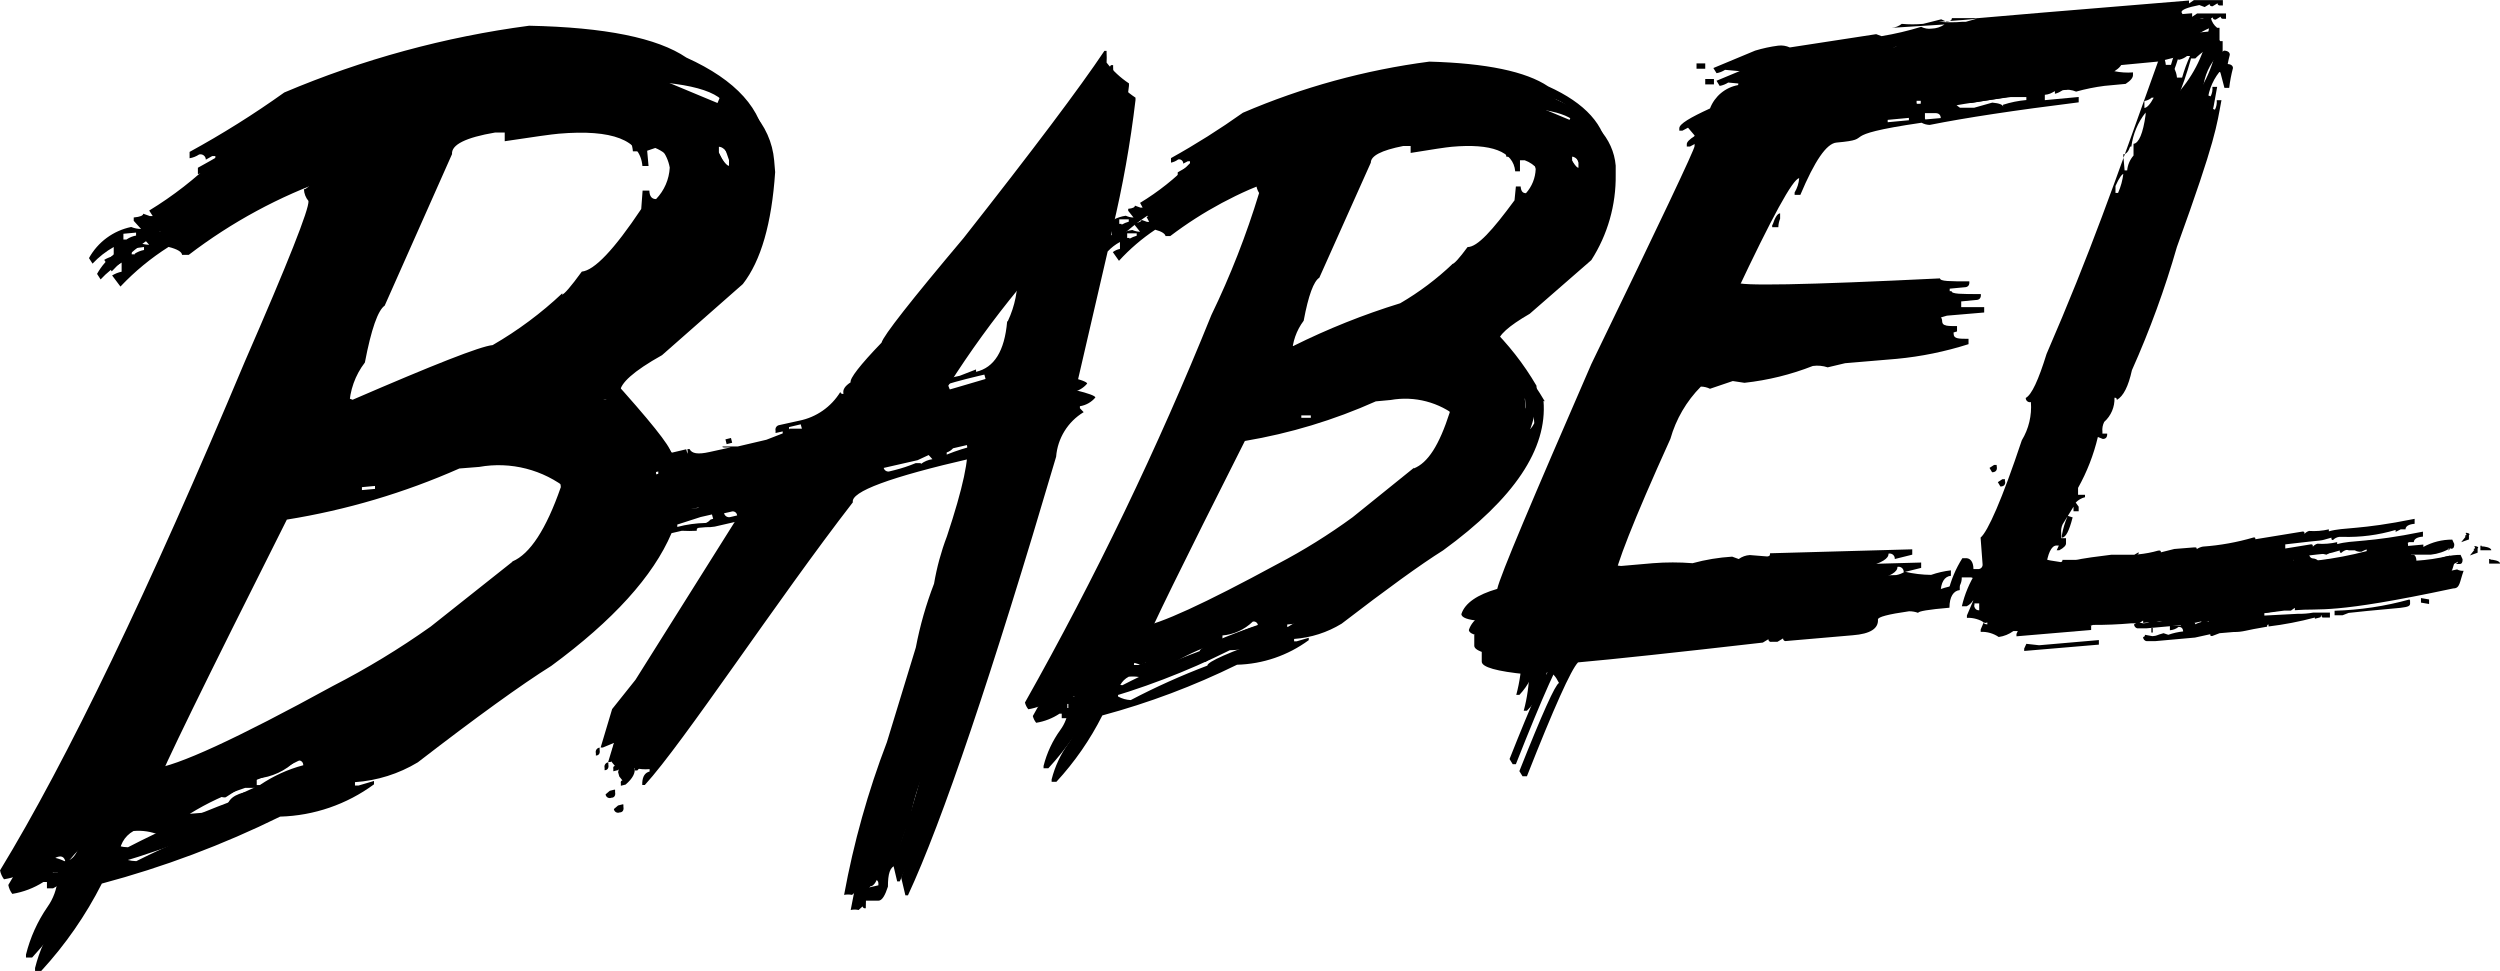 <?xml version="1.0" encoding="utf-8"?>
<!-- Generator: Adobe Illustrator 16.0.0, SVG Export Plug-In . SVG Version: 6.00 Build 0)  -->
<!DOCTYPE svg PUBLIC "-//W3C//DTD SVG 1.1//EN" "http://www.w3.org/Graphics/SVG/1.1/DTD/svg11.dtd">
<svg version="1.1" id="babel" xmlns="http://www.w3.org/2000/svg" xmlns:xlink="http://www.w3.org/1999/xlink" x="0px" y="0px"
	 width="127.104px" height="49.372px" viewBox="4.399 279.003 127.104 49.372"
	 enable-background="new 4.399 279.003 127.104 49.372" xml:space="preserve">
<title>Artboard 3</title>
<g id="original">
	<path d="M91.539,283.293v-0.272h-0.443v0.272H91.539z M94.5,290.424v0.131h0.312c0.003-0.148,0.034-0.296,0.091-0.434v-0.271
		c-0.131,0-0.262,0.211-0.383,0.584L94.5,290.424z M82.938,299.408c-0.648-1.11-1.444-2.126-2.367-3.021
		c0-0.322,0.504-0.796,1.602-1.431l3.132-2.729c0.83-1.294,1.26-2.804,1.239-4.341v-0.463c-0.121-1.39-1.128-2.508-3.021-3.364
		c-1.128-0.759-3.143-1.179-6.043-1.259c-3.29,0.439-6.503,1.334-9.548,2.658c-1.175,0.836-2.396,1.606-3.656,2.307v0.231
		c0.132-0.024,0.256-0.08,0.362-0.161c0.114-0.028,0.229,0.042,0.256,0.155c0.004,0.019,0.007,0.038,0.006,0.056l0.231-0.121h0.111
		v0.101c-0.761,0.776-1.617,1.453-2.548,2.014l0.131,0.242h-0.111l-0.281-0.101c0,0.081-0.111,0.142-0.343,0.162v0.101l0.272,0.342
		c-0.136-0.003-0.27-0.034-0.393-0.09c-0.453,0.063-0.868,0.288-1.168,0.635l0.161-0.695c0.517-2.158,0.907-4.343,1.168-6.547
		v-0.121c-0.435-0.288-0.819-0.645-1.138-1.058c0.011-0.164,0.011-0.329,0-0.494v-0.101h-0.111c-1.235,1.86-3.623,5.032-7.161,9.518
		c-2.686,3.189-4.076,4.961-4.169,5.318c-1.098,1.138-1.622,1.823-1.571,2.014c-0.292,0.191-0.413,0.373-0.363,0.584
		c-0.062,0.023-0.132-0.008-0.155-0.071c-0.002-0.007-0.004-0.013-0.005-0.02c-0.465,0.757-1.224,1.286-2.095,1.46l-1.007,0.222
		c-0.126,0.019-0.214,0.137-0.195,0.264c0.001,0.006,0.002,0.013,0.003,0.018v0.121l0.363-0.081v0.101l-0.826,0.322l-1.46,0.343
		h-0.766c-0.111,0.111,0.614,0,0.332,0.061l-1.007,0.221c-0.584,0.131-0.896,0.081-1.007-0.151H39.68
		c0.018,0.08,0.018,0.162,0,0.242l0.121-0.161l-0.765,0.181c-0.054-0.355-1.091-1.651-3.113-3.888c0-0.433,0.675-1.057,2.135-1.873
		l4.109-3.616c0.92-1.181,1.467-3.078,1.642-5.69l-0.05-0.594c-0.162-1.843-1.491-3.324-4.029-4.472
		c-1.48-1.008-4.149-1.542-7.997-1.622c-4.289,0.583-8.479,1.742-12.459,3.445c-1.543,1.102-3.151,2.111-4.814,3.021v0.322
		c0.173-0.03,0.337-0.095,0.483-0.191c0.145-0.039,0.294,0.047,0.333,0.192c0.006,0.022,0.01,0.046,0.01,0.069l0.322-0.181h0.161
		v0.151c-1.019,0.998-2.147,1.876-3.364,2.618l0.181,0.282h-0.15l-0.343-0.121c0,0.09-0.151,0.161-0.483,0.191v0.171l0.373,0.413
		c-0.173-0.002-0.344-0.036-0.503-0.101c-0.912,0.189-1.695,0.767-2.146,1.581l0.181,0.282c0.311-0.338,0.67-0.627,1.068-0.856
		v0.463c-0.171,0.036-0.334,0.101-0.483,0.191l0.423,0.564c0.729-0.771,1.551-1.448,2.447-2.015
		c0.443,0.111,0.675,0.252,0.685,0.403h0.342c2.179-1.665,4.605-2.977,7.191-3.888v0.322c-0.443,0.671-0.742,1.007-0.896,1.007
		c0.011,0.217,0.092,0.426,0.231,0.594c0.041,0.403-1.037,3.123-3.232,8.158c-4.936,11.636-9.092,20.251-12.469,25.844
		c0.031,0.165,0.1,0.319,0.202,0.453c0.562-0.092,1.101-0.297,1.581-0.604h0.181v0.322h0.312l0.323-0.181
		c0,0.09,0.111,0.141,0.332,0.121v0.322c-0.04,0.491-0.207,0.962-0.483,1.37c-0.505,0.734-0.873,1.552-1.088,2.417v0.151h0.313
		c1.227-1.332,2.264-2.827,3.082-4.442c3.126-0.833,6.162-1.974,9.064-3.404c1.722-0.048,3.387-0.621,4.774-1.642v-0.171
		l-0.786,0.232h-0.182v-0.171c1.129-0.077,2.224-0.423,3.193-1.007c2.995-2.31,5.257-3.945,6.789-4.905
		c3.142-2.31,5.18-4.559,6.113-6.748l0.524-0.121c0.252,0.014,0.504,0.014,0.756,0c0-0.081,0-0.131,0.1-0.151
		c0.706-0.07,0.363,0,0.816-0.061l1.178-0.271c-0.07,0-0.101,0.06-0.08,0.131l0.181-0.111h-0.091h0.202l-0.091,0.061
		c0.144,0.027,0.29,0.027,0.433,0l0.081,0.342l-5.459,8.39l-1.188,1.491l-0.584,1.934h0.111l0.584-0.241l-0.191,0.755l0.061,0.222
		l0.161,0.202c-0.07,0-0.101,0.07-0.081,0.151v0.12l0.242-0.061c0.356-0.309,0.507-0.591,0.453-0.846
		c0.25,0.064,0.509,0.085,0.766,0.061v0.121c-0.232,0.061-0.353,0.242-0.373,0.564v0.121h0.131
		c1.954-2.135,6.738-9.417,10.576-14.372c-0.121-0.538,1.893-1.283,6.042-2.236h0.131c0.147,0.671-0.188,2.239-1.007,4.703
		c-0.321,0.793-0.56,1.616-0.715,2.458c-0.405,1.051-0.715,2.137-0.926,3.243l-1.46,4.795c-0.963,2.516-1.691,5.115-2.175,7.765
		c0.132-0.029,0.27-0.029,0.402,0l0.202-0.182c0.012,0.066,0.076,0.109,0.142,0.096c0.007-0.001,0.013-0.003,0.02-0.005l0.01-0.383
		h0.634c0.191,0,0.343-0.282,0.483-0.715c0-0.645,0.101-1.007,0.393-1.068c0.148-0.804,0.392-1.589,0.725-2.336
		c0.155-0.906,0.429-1.786,0.816-2.619c0.554-2.014,1.007-3.021,1.218-3.082l0.061,0.242l-0.402,1.007
		c-0.524,2.518-1.239,4.993-2.136,7.403l0.212,0.896h0.131c1.746-3.753,4.257-11.186,7.533-22.299
		c0.074-0.937,0.595-1.781,1.4-2.266l-0.191-0.201v-0.101c0.307-0.047,0.586-0.205,0.786-0.443c0-0.081-0.342-0.211-1.007-0.373
		l1.632-7.05c0.18-0.194,0.392-0.358,0.625-0.483v0.353c-0.132,0.025-0.256,0.08-0.362,0.161l0.312,0.443
		c0.548-0.6,1.167-1.13,1.843-1.582c0.343,0.09,0.504,0.211,0.524,0.322h0.242c1.659-1.257,3.504-2.246,5.469-2.931v0.232
		c-0.329,0.497-0.554,0.748-0.674,0.755c0.014,0.161,0.065,0.316,0.15,0.454c-0.646,2.127-1.458,4.202-2.426,6.204
		c-2.741,6.762-5.916,13.339-9.508,19.69c0.031,0.125,0.089,0.242,0.171,0.343c0.424-0.068,0.83-0.227,1.188-0.464h0.111v0.232
		h0.262l0.232-0.121c0,0.067,0.084,0.094,0.251,0.081v0.252c-0.034,0.386-0.173,0.755-0.403,1.067
		c-0.399,0.551-0.689,1.174-0.856,1.833v0.121h0.242c0.932-1.011,1.718-2.146,2.336-3.375c2.361-0.636,4.655-1.499,6.849-2.578
		c1.314-0.034,2.587-0.47,3.646-1.25v-0.121l-0.614,0.181h-0.131v-0.121c0.856-0.062,1.685-0.329,2.417-0.776
		c2.266-1.742,4.029-3.021,5.157-3.726c3.625-2.639,5.308-5.167,5.106-7.604L82.938,299.408z M82.323,299.569l0.081,0.947
		c-0.111,0.231-0.232,0.353-0.343,0.362l-0.141-1.612C82.183,299.358,82.313,299.458,82.323,299.569L82.323,299.569z
		 M11.258,291.935h-0.162v-0.292l0.625-0.081v0.151c-0.169,0.031-0.331,0.096-0.474,0.191L11.258,291.935z M8.095,323.57
		c-0.312-0.157-0.659-0.229-1.007-0.212v-0.463c0-0.182,0.081-0.302,0.312-0.343c0.231-0.04,0.332,0.131,0.342,0.433
		c0.265-0.364,0.565-0.702,0.896-1.007l0.343,0.142c-0.111,0.936-0.403,1.42-0.867,1.45H8.095z M41.886,288.218
		c-0.161,0-0.483-0.483-0.937-1.46v-0.292c0.302,0,0.614,0.464,0.937,1.46V288.218z M41.442,284.713l-0.131,0.312l-4.603-1.913
		c3.062,0.101,4.637,0.634,4.724,1.601H41.442z M22.064,301.352l-0.645,0.061v-0.292l0.645-0.061V301.352z M21.541,291.361h0.161
		v0.463c-0.151,0-0.342,0.231-0.594,0.665v-0.323c0.292-0.342,0.443-0.614,0.423-0.795L21.541,291.361z M20.171,294.583l0.061,0.615
		h-0.161l-0.061-0.615H20.171z M19.456,295.732h0.313c0,0.503-0.171,0.775-0.423,0.795h-0.161c0.163-0.227,0.257-0.497,0.271-0.775
		V295.732z M18.922,297.323h0.181v0.151l-0.292,0.483H18.5v-0.151c0.222,0.017,0.415-0.149,0.432-0.371
		c0.003-0.041,0-0.083-0.009-0.123V297.323z M18.398,298.764l-0.091,0.766h-0.161l-0.071-0.756h0.322V298.764z M13.131,313.72
		c-0.211,1.008-0.433,1.582-0.665,1.602v-0.151C12.43,314.606,12.68,314.061,13.131,313.72z M12.124,315.815v0.151
		c0.04,0.145-0.046,0.294-0.19,0.334c-0.03,0.008-0.061,0.011-0.091,0.009v-0.151C11.842,315.976,11.936,315.862,12.124,315.815z
		 M11.842,320.156h0.483v0.171c-0.173,0.029-0.337,0.094-0.483,0.191H11.53c0-0.161,0.081-0.282,0.282-0.342L11.842,320.156z
		 M25.73,315.865c-1.706,0.739-3.327,1.661-4.834,2.75c-2.934,1.027-4.378,1.668-4.331,1.924c-1.788,0.645-3.537,1.396-5.237,2.246
		c-0.299-0.005-0.592-0.081-0.856-0.222c-0.039-0.539,0.241-1.05,0.715-1.31c0.45-0.041,0.903,0.028,1.32,0.202
		c0.817-0.367,1.672-0.647,2.548-0.836v-0.322l-1.007,0.081c0.885-0.549,1.832-0.992,2.82-1.32h0.483v0.151
		c-0.836,0.071-1.299,0.322-1.4,0.755c0,0.201,0.131,0.282,0.342,0.262c0.625-0.393,0.937-0.625,0.927-0.695
		c1.195-0.229,4.488-1.951,9.88-5.167v0.292c0,0.142-0.454,0.534-1.38,1.209H25.73z M17.452,318.584
		c0.762-0.061,1.477-0.393,2.015-0.937c0.221,0,0.342,0.07,0.352,0.262c-0.787,0.208-1.532,0.55-2.206,1.007h-0.161v-0.312V318.584z
		 M30.857,308.322l-4.14,3.283c-1.584,1.12-3.243,2.129-4.966,3.021c-4.901,2.686-7.946,4.085-9.134,4.2h-0.181
		c0.147-0.55,2.329-5.019,6.546-13.405c3.023-0.486,5.972-1.36,8.772-2.599l1.007-0.08c1.604-0.287,3.253,0.136,4.522,1.158
		l0.061,0.614c-0.752,2.155-1.575,3.417-2.468,3.787L30.857,308.322z M22.8,303.77l0.665-0.061v0.151l-0.665,0.06V303.77z
		 M32.156,302.188h0.483c0.454,0.211,0.685,0.403,0.706,0.574v0.151c-0.492,0.006-0.949-0.251-1.199-0.675L32.156,302.188z
		 M33.476,294.654c-1.076,1.014-2.266,1.899-3.546,2.639c-0.634,0.061-3.021,1.007-7.12,2.78c-0.205-0.093-0.431-0.132-0.655-0.111
		v-0.292c0.022-0.811,0.301-1.593,0.795-2.236c0.323-1.692,0.665-2.659,1.007-2.891l3.424-7.705
		c-0.04-0.477,0.691-0.842,2.196-1.098h0.483v0.443c1.471-0.222,2.397-0.353,2.75-0.383c2.72-0.232,4.139,0.322,4.25,1.642h0.312
		l-0.07-0.775l0.413-0.142c0.675,0.278,1.162,0.882,1.289,1.601c-0.031,0.6-0.278,1.169-0.694,1.602
		c-0.202,0-0.333-0.131-0.343-0.433h-0.343l-0.07,0.936c-1.376,2.062-2.384,3.123-3.021,3.183c-0.564,0.776-0.907,1.168-1.007,1.168
		L33.476,294.654z M35.581,300.053c-0.193-0.154-0.429-0.246-0.675-0.262v-0.464h0.312l0.685,0.403
		c0.039,0.145-0.046,0.294-0.191,0.333c-0.029,0.008-0.061,0.011-0.091,0.009L35.581,300.053z M37.716,302.641
		c0.302,0.121,0.484,0.251,0.514,0.373h-0.151l0,0h-0.091l-0.221,0.181L37.716,302.641z M37.927,303.94v-0.121l0.393-0.091v0.121
		L37.927,303.94z M38.874,304.998c0.403-0.071,0.604-0.091,1.35-0.262v0.121l-1.43,0.332c0.003-0.063,0.003-0.127,0-0.191H38.874z
		 M40.264,305.592c-0.483,0.01-0.963,0.078-1.43,0.201v-0.121l1.188-0.383l0.574-0.131l0.061,0.221
		c-0.252,0.061-0.071,0.061-0.363,0.212H40.264z M41.533,305.29c-0.14,0.037-0.283-0.046-0.32-0.186
		c-0.001-0.002-0.001-0.003-0.002-0.006l0.362-0.08c0.114-0.045,0.243,0.011,0.287,0.125c0.009,0.021,0.014,0.043,0.016,0.066
		L41.533,305.29z M44.968,301.594v-0.121l0.594-0.141l0.061,0.221h-0.625L44.968,301.594z M48.634,324.094
		c0.025-0.123,0.025-0.25,0-0.373h0.131c0.107-0.045,0.231,0.005,0.277,0.113c0.008,0.019,0.013,0.039,0.015,0.059v0.121
		l-0.483,0.111L48.634,324.094z M51.212,302.551H50.95c-0.347,0.144-0.703,0.262-1.067,0.353l-0.242,0.06
		c-0.127,0.043-0.264-0.025-0.307-0.151c-0.002-0.006-0.004-0.013-0.006-0.02l1.722-0.393l0.564-0.262l0.191,0.211
		c-0.212,0.03-0.413,0.113-0.584,0.242L51.212,302.551z M52.531,302.127v-0.121c0.125-0.04,0.236-0.113,0.323-0.212l1.218-0.282
		v0.121c-0.526,0.117-1.042,0.279-1.541,0.483V302.127z M52.723,299.62c-0.127,0.046-0.244,0.119-0.343,0.211
		c0-0.081-0.191-0.081-0.503,0c-0.061-0.231,0.846-0.564,2.709-1.007l0.262-0.06l0.061,0.222c-1.31,0.382-2.015,0.604-2.186,0.624
		V299.62z M56.006,296.075c-0.162,1.531-0.655,2.367-1.592,2.538v-0.121l-0.826,0.322l-0.362,0.081
		c-0.165,0.046-0.339,0.046-0.503,0l-0.111-0.282c1.092-1.721,2.29-3.372,3.585-4.946h0.282c0.037,0.83-0.129,1.656-0.483,2.408
		H56.006z M61.818,291.099h-0.111v-0.232h0.484v0.121c-0.127,0.035-0.249,0.086-0.363,0.151L61.818,291.099z M59.42,315.17
		c-0.233-0.122-0.493-0.181-0.755-0.171v-0.353c0-0.121,0.074-0.205,0.221-0.252c0.162,0,0.252,0.091,0.272,0.343
		c0.191-0.286,0.418-0.546,0.675-0.775l0.251,0.101c-0.09,0.715-0.312,1.088-0.645,1.118L59.42,315.17z M85.053,288.329
		c-0.121,0-0.353-0.362-0.725-1.128v-0.232c0.231,0,0.483,0.343,0.725,1.098V288.329z M84.71,285.65l-0.11,0.242l-3.475-1.45
		C83.441,284.512,84.64,284.925,84.71,285.65z M70.016,298.28h-0.483v-0.232h0.483v0.222V298.28z M69.613,290.686h0.131v0.353
		c-0.122,0-0.272,0.168-0.454,0.503v-0.231c0.17-0.168,0.28-0.388,0.312-0.625H69.613z M68.606,293.124v0.463h-0.131v-0.463H68.606z
		 M68.052,294h0.242c0,0.396-0.104,0.604-0.312,0.624H67.85c0.12-0.184,0.189-0.396,0.202-0.614V294z M67.659,295.198h0.111v0.121
		l-0.212,0.373h-0.241v-0.101c0.252,0,0.362-0.151,0.342-0.383V295.198z M67.267,296.286l-0.081,0.604h-0.11v-0.594h0.242
		L67.267,296.286z M63.237,307.667c-0.161,0.786-0.329,1.188-0.503,1.208v-0.101c-0.017-0.431,0.175-0.843,0.514-1.108H63.237z
		 M62.492,309.248v0.101c0.034,0.112-0.029,0.229-0.141,0.264c-0.026,0.008-0.053,0.01-0.081,0.008V309.5
		C62.271,309.379,62.345,309.295,62.492,309.248L62.492,309.248z M62.281,312.552h0.373v0.121c-0.129,0.024-0.252,0.072-0.363,0.141
		h-0.242c0-0.134,0.074-0.218,0.221-0.252L62.281,312.552z M72.815,309.298c-1.289,0.572-2.52,1.267-3.676,2.075
		c-2.256,0.786-3.364,1.279-3.354,1.47c-1.333,0.506-2.635,1.091-3.897,1.753c-0.226-0.01-0.447-0.072-0.645-0.182
		c-0.045-0.416,0.171-0.816,0.544-1.007c0.343-0.033,0.689,0.02,1.007,0.151c0.627-0.269,1.277-0.478,1.944-0.625v-0.232
		l-0.766,0.061c0.676-0.419,1.4-0.758,2.156-1.007h0.373v0.1c-0.635,0.061-1.007,0.242-1.068,0.584
		c-0.003,0.117,0.089,0.214,0.206,0.217c0.019,0.001,0.038-0.001,0.057-0.006c0.474-0.312,0.695-0.483,0.695-0.544
		c0.899-0.161,3.397-1.471,7.493-3.928v0.231c0,0.101-0.342,0.403-1.007,0.917L72.815,309.298z M66.531,311.313
		c0.586-0.046,1.139-0.295,1.561-0.706c0.114-0.028,0.229,0.042,0.256,0.155c0.004,0.018,0.007,0.037,0.005,0.056
		c-0.59,0.152-1.154,0.393-1.671,0.715h-0.131v-0.221H66.531z M76.693,303.578l-3.122,2.518c-1.208,0.864-2.477,1.638-3.797,2.316
		c-3.713,2.015-6.026,3.075-6.939,3.183h-0.131c0.115-0.423,1.776-3.814,4.986-10.172c2.295-0.387,4.532-1.063,6.657-2.014
		l0.755-0.07c1.218-0.217,2.469,0.111,3.425,0.896v0.463c-0.575,1.612-1.189,2.558-1.864,2.85L76.693,303.578z M70.56,300.124h0.483
		v0.121H70.56V300.124z M77.66,298.915h0.373c0.343,0.17,0.524,0.322,0.534,0.443v0.101c-0.377,0.014-0.731-0.184-0.916-0.514
		L77.66,298.915z M78.667,293.204c-0.812,0.774-1.71,1.45-2.679,2.015c-1.857,0.551-3.666,1.251-5.409,2.094
		c-0.158-0.057-0.326-0.081-0.493-0.07v-0.232c0.016-0.615,0.224-1.21,0.594-1.702c0.242-1.299,0.514-2.014,0.795-2.186l2.619-5.852
		c0-0.342,0.523-0.624,1.651-0.846h0.373v0.353c1.107-0.182,1.802-0.286,2.084-0.312c2.014-0.181,3.143,0.232,3.233,1.249h0.242
		v-0.564h0.242c0.524,0.189,0.907,0.642,1.007,1.189c-0.051,0.462-0.265,0.891-0.604,1.208c-0.161,0-0.251-0.09-0.271-0.343H81.81
		l-0.07,0.706c-1.008,1.581-1.803,2.407-2.277,2.437c-0.423,0.574-0.685,0.867-0.805,0.876L78.667,293.204z M79.765,297.112v-0.353
		h0.242l0.524,0.322c0.017,0.121-0.068,0.233-0.189,0.25c-0.011,0.001-0.021,0.002-0.032,0.001
		c-0.149-0.113-0.327-0.183-0.513-0.201L79.765,297.112z M36.064,319.894l-0.242,0.061l-0.212,0.181
		c0.013,0.116,0.118,0.199,0.234,0.187c0.02-0.002,0.04-0.007,0.059-0.015c0.161,0,0.222-0.131,0.191-0.282v-0.121L36.064,319.894z
		 M35.138,318.041v0.121c0.161,0,0.222-0.131,0.191-0.281v-0.121c-0.121,0.012-0.21,0.121-0.199,0.242
		C35.131,318.014,35.134,318.027,35.138,318.041z M41.745,302.329l0.282-0.071l-0.061-0.242l-0.282,0.07L41.745,302.329z
		 M126.901,309.48c-1.241,0.345-2.52,0.538-3.808,0.574v0.231h0.262h0.141l0,0l0.312-0.121c2.82-0.312,3.152-0.201,3.123-0.514
		v-0.111L126.901,309.48z M111.542,311.494v0.231l0,0V311.494z M109.779,305.31l-0.252-0.081c-0.142,0.322-0.243,0.66-0.302,1.007
		v0.101c0.202,0,0.373-0.342,0.544-1.007L109.779,305.31z M127.485,309.409v0.232l0.413,0.07v-0.231L127.485,309.409z
		 M108.057,311.807l-0.635-0.071l-0.11,0.242v0.121l3.797-0.322v-0.232l-3.021,0.262H108.057z M106.334,303.487v-0.121h-0.131
		l-0.231,0.151l0.131,0.221c0.181,0,0.261-0.1,0.242-0.262L106.334,303.487z M129.277,307.677h0.181c0.101,0,0.151-0.09,0.142-0.242
		l-0.101-0.221c-0.514-0.003-1.02,0.125-1.47,0.373v-0.111l-0.775,0.07c0-0.231-0.081-0.353-0.191-0.342h-0.403
		c-0.473,0-0.694,0-0.926,0.201c0-0.081,0-0.121-0.081-0.121h-0.453l-0.262,0.151c0-0.081,0-0.121-0.081-0.121l-0.161,0.141v-0.122
		h-0.625h-0.151v0.232l0.322,0.081h0.302c0.104,0.06,0.224,0.085,0.342,0.07l0.262-0.131v0.09c-0.814,0.212-1.642,0.37-2.478,0.474
		c-0.07-0.061-0.159-0.096-0.251-0.101l0,0c-0.112-0.006-0.197-0.1-0.191-0.211v-0.001l0.523-0.07
		c0.116,0.037,0.234,0.067,0.353,0.09c0.423-0.211,0.443-0.292,0.665-0.312v-0.231c-0.883,0.163-1.78,0.247-2.679,0.251h-0.081
		v-0.232c2.326-0.281,1.551-0.12,2.347-0.342c0,0.08,0,0.121,0.081,0.121c0.086-0.088,0.2-0.146,0.322-0.161h0.161
		c0.913,0.028,1.824-0.091,2.699-0.353v0.101l0.262-0.131h0.242c0-0.232,0.342-0.272,0.463-0.282v-0.252
		c-2.83,0.574-3.576,0.413-4.361,0.635v-0.101c-0.329,0.076-0.669,0.104-1.007,0.08c-0.09,0.027-0.17,0.08-0.231,0.151
		c0-0.081,0-0.121-0.09-0.121l0,0l-2.407,0.393c0-0.07,0-0.1-0.091-0.09c-0.84,0.246-1.705,0.402-2.578,0.464
		c-0.113,0.02-0.219,0.064-0.313,0.13c0-0.07,0-0.101-0.131-0.091l-1.007,0.081l-0.685,0.171c0-0.07,0-0.101-0.131-0.09
		c-0.329,0.095-0.667,0.159-1.007,0.191l0,0c-0.171,0,0.081,0,0-0.101l-0.212,0.121c-0.302,0-0.141,0-1.168,0
		c-1.813,0.222-1.612,0.252-1.813,0.262h-0.675c0.012,0.049-0.019,0.098-0.067,0.109c-0.011,0.003-0.022,0.003-0.034,0.001
		c-0.765-0.1-1.168-0.221-1.168-0.362c0.101-0.731,0.278-1.108,0.534-1.128h0.131l-0.111,0.242h0.131
		c0.242-0.131,0.353-0.251,0.343-0.362v-0.252h-0.242v-0.231c-0.022-0.162,0.001-0.326,0.07-0.474l0.554-0.896v0.232h0.262v-0.232
		l-0.151-0.211c0.129-0.133,0.293-0.227,0.473-0.272v-0.121h-0.353v-0.353c0.454-0.812,0.792-1.683,1.007-2.588l0.252,0.1
		c0.161,0,0.231-0.1,0.221-0.271h-0.242v-0.101c-0.018-0.17,0.014-0.341,0.091-0.494c0.348-0.311,0.54-0.761,0.523-1.229
		c0.071,0,0.111,0,0.121,0.111c0.333-0.192,0.584-0.686,0.765-1.511c0.909-2.032,1.673-4.125,2.287-6.265
		c2.014-5.56,2.014-6.144,2.266-7.463h-0.242c0.019,0.167-0.013,0.334-0.09,0.483c-0.124-0.056-0.257-0.087-0.393-0.09v-0.101
		c0.011-0.625,0.226-1.231,0.614-1.722h0.051l0.211,0.805h0.242c0.04-0.34,0.104-0.676,0.191-1.007c0-0.121-0.101-0.201-0.292-0.211
		l-0.232,0.151c0-0.171,0-0.614,0-1.31h-0.121c-0.163-0.129-0.276-0.311-0.322-0.514l-1.339,0.131
		c-0.026-0.146-0.077-0.285-0.151-0.413c0-0.121,0.292-0.242,0.906-0.362l0.272,0.101l0.251-0.15c0,0.08,0.061,0.121,0.151,0.111
		l0.252-0.151c0,0.08,0.06,0.121,0.151,0.111h0.121v-0.272c-0.191,0-0.685,0-1.47,0l-0.252,0.171v-0.181
		c-6.298,0.517-9.873,0.816-10.727,0.896c-0.11,0-0.554,0-1.329,0c0,0.101-0.081,0.161-0.272,0.181l-0.272-0.121l-0.917,0.231
		c-0.361,0.032-0.726,0.032-1.087,0c-0.147,0.117-0.327,0.187-0.514,0.201l2.689-0.171c-0.194,0.131-0.421,0.205-0.655,0.211
		c-0.183,0.025-0.369-0.007-0.534-0.091c-0.66,0.204-1.333,0.362-2.014,0.474l-0.272-0.101l-4.391,0.675
		c-0.186-0.085-0.391-0.117-0.594-0.091c-0.396,0.052-0.787,0.136-1.168,0.251l-2.125,0.887l0.161,0.262
		c0.154-0.027,0.302-0.086,0.433-0.171l0.755,0.07l-0.091,0.706c-0.606,0.215-1.061,0.723-1.208,1.349
		c-1.007,0.463-1.561,0.786-1.561,1.007v0.121h0.161l0.282-0.151l0.333,0.393v0.544c0,0.167-1.75,3.861-5.248,11.079
		c-3.021,6.95-4.633,10.747-4.784,11.432c-1.007,0.292-1.642,0.715-1.823,1.279c0,0.181,0.332,0.301,0.926,0.342v0.272l-0.272,0.453
		v0.544c0,0.282,0.759,0.497,2.276,0.645c0-0.091,0-0.151,0.141-0.162c-0.01,0.681-0.105,1.357-0.282,2.014h0.161
		c0.533-0.52,0.886-1.198,1.007-1.934h0.131c0.151,0,0.312,0.161,0.494,0.524c-0.188,0.074-0.859,1.568-2.015,4.482l0.162,0.262
		h0.221c1.376-3.491,2.243-5.421,2.599-5.791c1.813-0.161,4.945-0.497,9.396-1.007l0.282-0.171
		c-0.003,0.072,0.052,0.133,0.125,0.137c0.016,0,0.032-0.001,0.047-0.007h0.292l0.282-0.171c-0.003,0.072,0.053,0.134,0.125,0.137
		c0.016,0.001,0.032-0.001,0.047-0.006l3.374-0.292c0.896-0.07,1.309-0.343,1.279-0.806c0-0.121,0.513-0.262,1.581-0.413
		c0.158-0.001,0.315,0.026,0.463,0.081c0-0.081,0.523-0.171,1.591-0.262c0-0.564,0.212-0.866,0.524-0.896v-0.272
		c-0.344,0.04-0.681,0.117-1.007,0.232c-0.451-0.006-0.9-0.06-1.339-0.161c-0.132,0.084-0.279,0.142-0.433,0.171l-2.347,0.07
		l-0.282,0.151c0-0.087-0.057-0.124-0.171-0.111h-0.131l-0.302,0.151c0-0.081-0.251-0.151-0.745-0.211l-0.302,0.181h-0.584v-0.151
		c3.021-0.329,4.512-0.739,4.472-1.229c0.141-0.034,0.282,0.053,0.316,0.193c0.006,0.026,0.008,0.052,0.007,0.078l0.886-0.221
		v-0.272l-7.231,0.201c0,0.091,0,0.151-0.141,0.161l-0.886-0.07c-0.204,0.012-0.399,0.082-0.564,0.201l-0.332-0.121
		c-0.681,0.042-1.356,0.154-2.014,0.333c-0.671-0.053-1.344-0.053-2.015,0l-1.622,0.141l-0.755-0.081c0-0.483,0.896-2.83,2.81-7.051
		c0.283-1.003,0.817-1.918,1.551-2.659c0.161,0.002,0.319,0.041,0.463,0.111l1.158-0.393l0.595,0.09
		c1.191-0.13,2.359-0.418,3.474-0.856c0.254-0.036,0.513-0.012,0.756,0.07l0.887-0.211l2.628-0.222
		c1.238-0.117,2.46-0.368,3.646-0.746v-0.272c-0.483,0-0.745,0-0.755-0.231c0-0.363-0.383-0.514-1.068-0.463v-0.272l0.725-0.211
		l1.894-0.161v-0.272c-0.07,0-0.463,0-1.168,0v-0.292l0.735-0.07c0.201,0,0.282-0.111,0.262-0.302c-1.007,0-1.48,0-1.49-0.151
		c-6.869,0.336-10.314,0.4-10.334,0.191c-0.155,0.034-0.303,0.099-0.433,0.192l-0.181-0.282c1.82-3.868,2.887-5.815,3.203-5.842
		c-0.019,0.257-0.099,0.505-0.232,0.726v0.121h0.292c0.726-1.723,1.33-2.619,1.843-2.659c2.155-0.191-0.302-0.333,4.32-1.008
		c0.127,0.07,0.269,0.107,0.414,0.111c1.812-0.363,4.337-0.745,7.574-1.148v-0.272l-1.722,0.161v-0.272
		c0.188-0.014,0.366-0.084,0.513-0.202v0.151c0.144-0.035,0.277-0.1,0.393-0.192c0.231-0.039,0.469-0.011,0.685,0.081
		c0.473-0.132,0.954-0.23,1.44-0.292l1.078-0.101c0.262-0.17,0.382-0.322,0.373-0.463v-0.121c-0.317,0.024-0.636,0.003-0.947-0.061
		c-0.017-0.149,0.089-0.284,0.239-0.302c0.001,0,0.002,0,0.003,0l2.014-0.191l0.917-0.231c0,0.101,0.06,0.141,0.131,0.141
		c0.144-0.034,0.278-0.099,0.393-0.191h0.151c-0.163,0.355-0.297,0.722-0.403,1.098h-0.262c-0.014-0.17-0.066-0.335-0.151-0.484
		h-0.131c-2.437,6.798-3.525,9.961-5.781,15.178c-0.413,1.33-0.756,2.075-1.058,2.236c-0.003,0.117,0.089,0.214,0.206,0.217
		c0.019,0,0.038-0.001,0.057-0.006c0.052,0.681-0.11,1.36-0.463,1.944c-1.007,3.021-1.732,4.643-2.095,4.945l0.232,1.42
		c0.017,0.122-0.068,0.233-0.189,0.25c-0.01,0.002-0.021,0.003-0.032,0.002h-0.242c0-0.393-0.182-0.584-0.433-0.554h-0.131
		c-0.338,0.533-0.583,1.119-0.725,1.733h0.242c0.286-0.142,0.463-0.437,0.454-0.756h0.483l0.281,0.101
		c-0.189,0.246-0.298,0.545-0.312,0.856l0.131,0.222l-0.322,0.755v0.121c0.326-0.013,0.647,0.079,0.917,0.262
		c0.27-0.037,0.526-0.141,0.746-0.302c0.281,0,1.329,0,3.142,0l0.907-0.312c0.649,0.002,1.297-0.024,1.943-0.081h0.393l0.212-0.141
		v0.121c0.635-0.093,1.28-0.086,1.914,0.02v0.121h-0.554v0.231c0.162-0.01,0.316-0.07,0.443-0.171c0.141,0,0.222,0.07,0.231,0.231
		c-0.257,0.027-0.511,0.085-0.755,0.171l-0.242-0.081c-0.383,0.101-0.302,0.131-0.564,0.151l-0.383-0.07
		c0.011,0.049-0.02,0.097-0.068,0.108c-0.007,0.002-0.015,0.002-0.022,0.002c-0.007,0.111,0.077,0.207,0.189,0.214
		c0.014,0,0.028,0,0.042-0.002h0.393l2.014-0.181l0.775-0.171c0,0.071,0,0.101,0.101,0.091l0.373-0.142l0.705-0.06
		c0.544,0,0.534-0.081,1.712-0.272c0-0.07,0-0.101,0.071-0.111v0.101c0.795-0.096,1.583-0.248,2.356-0.454v0.061
		c0.484-0.111,0.211-0.081,0.342-0.182c0,0.081,0,0.121,0.081,0.121h0.342v-0.252h-0.685l0,0h-0.07h-0.091l0,0
		c-0.252,0.047-0.509,0.068-0.765,0.061l-1.723,0.091v-0.121l1.007-0.131h0.343l0.201-0.142v0.121
		c1.35-0.111,1.833,0.222,8.057-1.108c0.343,0,0.312-0.312,0.523-0.896c-0.115,0.01-0.23-0.015-0.332-0.07
		c-0.585,0.142-1.182,0.229-1.783,0.262c-0.081,0-0.151-0.07-0.181-0.211v-0.101h1.007c0.357-0.038,0.701-0.155,1.007-0.342
		c0,0.081-0.191,0.131-0.07,0.121L129.277,307.677z M83.039,308.453h-0.443c0.147-0.699,0.384-1.376,0.705-2.014h0.292
		C83.5,307.131,83.314,307.809,83.039,308.453L83.039,308.453z M83.572,306.317v-0.121c0-0.151,0.081-0.251,0.292-0.302v0.121
		C83.865,306.196,83.784,306.297,83.572,306.317z M89.434,310.85v0.121l-0.735,0.07v-0.121L89.434,310.85z M88.548,310.779
		c0,0.151-0.212,0.322-0.705,0.483l-0.896-0.071h-0.292v-0.272l1.923-0.181L88.548,310.779z M94.52,283.505h-0.403v-0.151
		c0-0.151,0.071-0.251,0.262-0.302h0.162l0.302,0.121c0.022,0.143-0.075,0.277-0.218,0.299c-0.018,0.003-0.036,0.004-0.054,0.003
		L94.52,283.505z M101.228,282.196h0.141v0.271h-0.403c-0.018-0.149,0.089-0.284,0.238-0.301c0.001,0,0.002,0,0.003,0
		L101.228,282.196z M99.536,282.79l-0.665-0.07v-0.221c0.579-0.039,1.15-0.147,1.702-0.323c0,0.101,0.101,0.141,0.272,0.121v0.272
		h-0.262c-0.183,0.025-0.369-0.007-0.534-0.091c-0.153,0.104-0.33,0.17-0.514,0.192V282.79z M100.372,285.217v-0.12l1.078-0.101
		v0.121L100.372,285.217z M101.53,284.28v-0.151h0.524v0.151H101.53z M101.651,282.438h-0.141l0.121-0.292l1.199-0.111v0.151
		c-0.403,0.047-0.8,0.128-1.189,0.242L101.651,282.438z M102.266,285.025v-0.271h0.523c0.181,0,0.275,0.084,0.282,0.252l-0.786,0.07
		L102.266,285.025z M105.448,280.695l-0.675,0.191h-0.121c-0.406,0.036-0.813,0.036-1.219,0c0.876-0.061,1.712-0.121,2.015-0.171
		V280.695z M104.723,283.717v0.121l-0.926,0.081v-0.121L104.723,283.717z M106.244,284.442c0-0.111-0.191-0.191-0.554-0.222
		l-0.927,0.262h-0.715c-0.162-0.11-0.242-0.191-0.252-0.242h0.826l1.854-0.302h0.946v0.151c-0.404,0.036-0.803,0.116-1.188,0.242
		L106.244,284.442z M115.802,281.974h0.211c0.322-0.32,0.701-0.576,1.118-0.756c-0.207,1.225-0.755,2.367-1.581,3.294l-0.524-0.322
		c0.309-0.727,0.568-1.474,0.775-2.236V281.974z M114.19,284.744h0.131c-0.182,0.342-0.342,0.513-0.473,0.523v-0.352
		c0.132-0.022,0.257-0.078,0.362-0.161L114.19,284.744z M113.183,287.231c0.081-0.633,0.331-1.231,0.725-1.732v0.02
		c-0.131,0.937-0.342,1.44-0.614,1.471v0.594c-0.185,0.211-0.297,0.476-0.322,0.755h-0.131l-0.071-0.815
		c0.151,0,0.272-0.151,0.353-0.393L113.183,287.231z M112.78,288.581c-0.039,0.348-0.13,0.688-0.272,1.007h-0.131v-0.353
		c0.181-0.413,0.333-0.625,0.433-0.625L112.78,288.581z M105.196,310.497v-0.101h0.242v0.353c-0.131,0-0.222-0.071-0.262-0.232
		L105.196,310.497z M116.013,310.779c0-0.081,0-0.122-0.131-0.111l-0.614,0.03v-0.101l0,0l1.44-0.121v0.121
		c-0.265-0.02-0.528,0.043-0.755,0.182H116.013z M115.288,310.477c0.06,0,0,0.061,0,0.07
		C115.288,310.558,115.217,310.547,115.288,310.477z M115.359,308.785l-0.806,0.07v-0.171h0.715l0.634-0.161
		c0,0.07,0,0.101,0.131,0.091c0.755-0.131,0.685-0.171,1.007-0.202c0.121,0,0.202,0.071,0.211,0.211l-1.944,0.171L115.359,308.785z
		 M118.179,308.543c-0.262-0.054-0.529-0.074-0.796-0.061v-0.101l0.726-0.07v0.101c-0.071,0,0.201,0,0.07,0.121V308.543z
		 M118.239,308.412v-0.101h0.393v0.101H118.239z M119.116,308.342v-0.101c0.104-0.027,0.201-0.079,0.281-0.151
		c0.155-0.022,0.298,0.084,0.32,0.238c0.001,0.008,0.002,0.016,0.002,0.023L119.116,308.342z M120.233,308.201v-0.121h0.483v0.121
		H120.233z M120.898,308.14c0-0.141,0-0.222,0.171-0.242l0.161,0.211c-0.011-0.048,0.018-0.098,0.066-0.11c0.001,0,0.003,0,0.004,0
		l0.121,0.221l-0.524-0.07V308.14z M113.848,311.162v-0.232h-0.071v0.232H113.848z M130.335,306.891c0.07,0,0.111-0.09-0.071-0.12
		c-0.181-0.031,0.09,0.12-0.091,0.13v0.081l0.101-0.07l-0.101,0.081l0,0l-0.201,0.251l0.393-0.141l0,0v-0.232L130.335,306.891z
		 M131.02,307.425h-0.07v0.231h0.554c0-0.151-0.373-0.201-0.494-0.201L131.02,307.425z M130.164,307.012L130.164,307.012
		L130.164,307.012z"/>
	<path d="M94.117,289.679v0.151h0.312c0.003-0.148,0.034-0.296,0.09-0.433v-0.272c-0.131,0-0.262,0.212-0.383,0.584L94.117,289.679z
		 M91.096,282.498v-0.272h-0.443v0.272H91.096z M82.515,298.613c-0.648-1.11-1.445-2.127-2.367-3.022
		c0-0.322,0.503-0.795,1.602-1.43l3.143-2.599c0.829-1.294,1.26-2.803,1.238-4.34v-0.463c-0.121-1.39-1.128-2.508-3.021-3.364
		c-1.128-0.758-3.143-1.178-6.042-1.259c-3.264,0.427-6.453,1.301-9.478,2.599c-1.175,0.835-2.396,1.606-3.656,2.306v0.231
		c0.131-0.025,0.255-0.081,0.363-0.161c0.113-0.028,0.228,0.042,0.255,0.155c0.005,0.019,0.007,0.038,0.006,0.056l0.231-0.121h0.111
		v0.101c-0.758,0.776-1.61,1.453-2.538,2.015l0.131,0.242h-0.111l-0.282-0.101c0,0.081-0.11,0.141-0.342,0.161v0.101l0.271,0.342
		c-0.135-0.003-0.269-0.034-0.393-0.091c-0.454,0.063-0.869,0.289-1.168,0.635l0.161-0.695c0.517-2.157,0.908-4.343,1.168-6.547
		v-0.121c-0.435-0.288-0.819-0.646-1.138-1.058c0.01-0.164,0.01-0.329,0-0.494v-0.101h-0.111c-1.243,1.86-3.629,5.032-7.161,9.518
		c-2.686,3.189-4.076,4.961-4.17,5.318c-1.098,1.138-1.622,1.823-1.571,2.014c-0.292,0.191-0.413,0.373-0.363,0.584
		c-0.062,0.023-0.132-0.008-0.156-0.071c-0.002-0.006-0.004-0.013-0.005-0.02c-0.465,0.757-1.224,1.287-2.095,1.46l-1.007,0.222
		c-0.127,0.019-0.214,0.137-0.195,0.263c0.001,0.006,0.002,0.013,0.004,0.019v0.121l0.363-0.081v0.101l-0.826,0.322l-1.46,0.343
		H41.14c-0.11,0.111,0.615,0,0.333,0.061l-1.007,0.221c-0.583,0.131-0.896,0.081-1.007-0.151h-0.111c0.018,0.08,0.018,0.162,0,0.242
		l-0.061-0.231l-0.766,0.181c-0.053-0.356-1.091-1.652-3.112-3.888c0-0.433,0.675-1.058,2.135-1.874l4.2-3.555
		c0.92-1.182,1.467-3.079,1.642-5.691l-0.061-0.614c-0.161-1.843-1.49-3.323-4.028-4.472c-1.48-1.007-4.15-1.541-7.997-1.621
		c-4.283,0.567-8.47,1.709-12.448,3.394c-1.543,1.103-3.151,2.111-4.814,3.021v0.323c0.173-0.029,0.337-0.095,0.483-0.191
		c0.145-0.039,0.294,0.047,0.333,0.192c0.006,0.022,0.01,0.046,0.01,0.07l0.322-0.181h0.162v0.151
		c-1.019,0.997-2.147,1.876-3.364,2.618l0.181,0.282h-0.141l-0.343-0.121c0,0.091-0.151,0.161-0.483,0.191v0.171l0.373,0.413
		c-0.172-0.001-0.344-0.036-0.503-0.101c-0.911,0.189-1.695,0.767-2.145,1.582l0.181,0.282c0.314-0.335,0.677-0.621,1.077-0.846
		v0.463c-0.17,0.036-0.334,0.101-0.483,0.191l0.383,0.584c0.728-0.771,1.551-1.448,2.447-2.015c0.443,0.111,0.674,0.252,0.685,0.403
		h0.343c2.179-1.664,4.605-2.976,7.191-3.888v0.322c-0.443,0.672-0.742,1.007-0.896,1.007c0.011,0.218,0.092,0.427,0.232,0.594
		c0.04,0.403-1.037,3.122-3.233,8.158c-4.888,11.649-9.037,20.274-12.448,25.874c0.032,0.165,0.101,0.32,0.201,0.453
		c0.563-0.092,1.101-0.297,1.581-0.604h0.182v0.322h0.312l0.322-0.181c0,0.091,0.111,0.142,0.332,0.121v0.322
		c-0.042,0.516-0.222,1.01-0.523,1.431c-0.505,0.734-0.874,1.553-1.088,2.417v0.151h0.312c1.226-1.332,2.264-2.827,3.082-4.442
		c3.126-0.834,6.162-1.974,9.064-3.404c1.722-0.047,3.387-0.621,4.774-1.642v-0.171l-0.786,0.232h-0.181v-0.171
		c1.129-0.077,2.224-0.422,3.193-1.007c2.995-2.31,5.258-3.945,6.788-4.905c3.143-2.31,5.184-4.559,6.124-6.749l0.523-0.121
		c0.251,0.014,0.503,0.014,0.755,0c0-0.081,0-0.131,0.101-0.151c0.705-0.071,0.362,0,0.815-0.061l1.148-0.443h0.202l-0.091,0.061
		c0.143,0.027,0.291,0.027,0.433,0l0.081,0.342l-5.349,8.511l-1.188,1.49l-0.584,1.954h0.111l0.584-0.242l-0.192,0.756l0.061,0.221
		l0.162,0.202c-0.071,0-0.101,0.07-0.081,0.151v0.12l0.242-0.061c0.356-0.308,0.506-0.59,0.453-0.846
		c0.25,0.064,0.508,0.085,0.766,0.061v0.12c-0.232,0.061-0.353,0.242-0.373,0.564v0.121H36.8c1.954-2.135,6.738-9.417,10.575-14.373
		c-0.121-0.537,1.894-1.282,6.043-2.235h0.131c0.148,0.671-0.188,2.239-1.007,4.703c-0.297,0.779-0.516,1.585-0.655,2.407
		c-0.405,1.051-0.715,2.137-0.926,3.243l-1.471,4.815c-0.963,2.516-1.69,5.115-2.176,7.765c0.133-0.027,0.27-0.027,0.403,0
		l0.211-0.182c0.013,0.066,0.076,0.109,0.142,0.096c0.007-0.001,0.014-0.003,0.02-0.005l-0.081-0.343h0.634
		c0.191,0,0.343-0.282,0.483-0.715c0-0.645,0.101-1.007,0.393-1.068c0.149-0.804,0.392-1.589,0.725-2.336
		c0.155-0.906,0.429-1.786,0.816-2.619c0.554-2.014,1.007-3.021,1.218-3.082l0.061,0.242l-0.402,1.007
		c-0.523,2.525-1.237,5.006-2.136,7.423l0.212,0.896h0.131c1.746-3.753,4.257-11.186,7.533-22.298
		c0.074-0.938,0.595-1.781,1.4-2.267l-0.191-0.201v-0.101c0.307-0.047,0.587-0.205,0.786-0.443c0-0.081-0.342-0.212-1.007-0.373
		l1.632-7.05c0.18-0.195,0.391-0.358,0.625-0.484v0.353c-0.132,0.025-0.256,0.08-0.363,0.161l0.322,0.443
		c0.548-0.599,1.167-1.13,1.843-1.581c0.342,0.091,0.503,0.212,0.523,0.322h0.242c1.653-1.251,3.491-2.237,5.449-2.921v0.232
		c-0.329,0.497-0.554,0.749-0.675,0.755c0.013,0.162,0.065,0.317,0.151,0.454c-0.647,2.128-1.458,4.202-2.427,6.204
		c-2.73,6.765-5.896,13.345-9.478,19.701c0.031,0.125,0.09,0.242,0.171,0.342c0.421-0.069,0.823-0.227,1.178-0.463h0.111v0.232
		h0.262l0.231-0.121c0,0.067,0.084,0.094,0.252,0.081v0.251c-0.035,0.386-0.174,0.755-0.403,1.067
		c-0.399,0.551-0.69,1.173-0.856,1.833v0.121h0.242c0.931-1.011,1.718-2.146,2.336-3.374c2.377-0.649,4.684-1.53,6.889-2.628
		c1.314-0.034,2.587-0.47,3.646-1.249v-0.121l-0.614,0.182h-0.111v-0.121c0.856-0.062,1.685-0.329,2.417-0.775
		c2.267-1.742,4.029-3.021,5.157-3.727C81.024,303.648,82.716,301.09,82.515,298.613z M81.89,298.773l0.081,0.947
		c-0.11,0.232-0.231,0.353-0.342,0.363l-0.141-1.612C81.75,298.562,81.88,298.663,81.89,298.773L81.89,298.773z M10.834,291.18
		h-0.161v-0.292l0.644-0.06v0.151c-0.169,0.03-0.331,0.096-0.473,0.191L10.834,291.18z M7.672,322.785
		c-0.312-0.157-0.659-0.229-1.007-0.212v-0.463c0-0.182,0.081-0.302,0.312-0.343c0.231-0.04,0.333,0.131,0.343,0.433
		c0.265-0.364,0.564-0.701,0.896-1.007l0.342,0.142c-0.111,0.936-0.403,1.42-0.866,1.45H7.672z M41.463,287.433
		c-0.162,0-0.483-0.483-0.937-1.46v-0.292c0.302,0,0.614,0.463,0.937,1.46V287.433z M41.009,283.928l-0.131,0.312l-4.593-1.913
		C39.348,282.428,40.922,282.961,41.009,283.928L41.009,283.928z M21.602,300.627l-0.645,0.061v-0.292l0.645-0.061V300.627z
		 M21.078,290.636h0.161v0.463c-0.151,0-0.343,0.232-0.594,0.665v-0.322c0.292-0.342,0.443-0.614,0.423-0.796L21.078,290.636z
		 M19.718,293.849l0.061,0.614h-0.161l-0.03-0.634L19.718,293.849z M19.003,294.997h0.312c0,0.503-0.171,0.776-0.423,0.796h-0.161
		c0.163-0.228,0.257-0.497,0.272-0.776V294.997z M18.5,296.598h0.181v0.151l-0.292,0.484h-0.312v-0.151
		c0.222,0.017,0.416-0.149,0.433-0.371c0.003-0.042,0-0.083-0.009-0.123V296.598z M17.976,298.038l-0.09,0.766h-0.162l-0.07-0.755
		h0.322V298.038z M12.708,312.965c-0.211,1.007-0.433,1.581-0.665,1.601v-0.151c-0.034-0.566,0.219-1.111,0.674-1.45H12.708z
		 M11.701,315.06v0.151c0.039,0.145-0.047,0.294-0.192,0.333c-0.029,0.008-0.06,0.01-0.09,0.008v-0.151
		C11.419,315.221,11.513,315.106,11.701,315.06z M11.419,319.4h0.483v0.171c-0.173,0.029-0.337,0.095-0.483,0.191h-0.312
		c0-0.162,0.08-0.282,0.282-0.343L11.419,319.4z M25.308,315.11c-1.706,0.739-3.327,1.661-4.834,2.75
		c-2.934,1.034-4.388,1.668-4.361,1.903c-1.779,0.669-3.519,1.442-5.208,2.316c-0.299-0.004-0.592-0.081-0.856-0.222
		c-0.038-0.539,0.241-1.051,0.715-1.309c0.452-0.035,0.904,0.041,1.319,0.221c0.818-0.366,1.672-0.646,2.548-0.835v-0.323
		l-1.007,0.081c0.885-0.549,1.832-0.992,2.82-1.32h0.483v0.151c-0.836,0.071-1.3,0.323-1.4,0.756c0,0.201,0.131,0.282,0.342,0.262
		c0.625-0.393,0.937-0.625,0.927-0.695c1.188-0.229,4.482-1.951,9.88-5.167v0.292c0,0.141-0.454,0.534-1.38,1.208L25.308,315.11z
		 M17.028,317.829c0.762-0.061,1.477-0.394,2.015-0.937c0.221,0,0.342,0.071,0.353,0.262c-0.787,0.209-1.533,0.55-2.206,1.007
		h-0.162v-0.312V317.829z M30.435,307.576l-4.14,3.284c-1.584,1.124-3.247,2.133-4.975,3.021c-4.901,2.686-7.947,4.085-9.135,4.2
		h-0.181c0.147-0.551,2.33-5.019,6.546-13.405c3.023-0.487,5.972-1.36,8.772-2.599l1.007-0.081c1.604-0.286,3.253,0.136,4.522,1.159
		l0.061,0.615c-0.746,2.145-1.571,3.404-2.458,3.776L30.435,307.576z M22.377,303.024l0.665-0.061v0.151l-0.665,0.061V303.024z
		 M31.673,301.442h0.483c0.454,0.212,0.685,0.403,0.705,0.574v0.151C32.363,302.16,31.908,301.883,31.673,301.442z M32.992,293.909
		c-1.076,1.014-2.265,1.899-3.545,2.639c-0.634,0.061-3.021,1.007-7.12,2.779c-0.205-0.093-0.431-0.131-0.655-0.11v-0.292
		c0.022-0.811,0.3-1.593,0.795-2.236c0.323-1.692,0.665-2.659,1.007-2.891l3.424-7.705c-0.04-0.477,0.691-0.842,2.195-1.098h0.484
		v0.443c1.471-0.222,2.397-0.353,2.75-0.382c2.719-0.232,4.139,0.322,4.25,1.642h0.312l-0.071-0.776h0.343
		c0.675,0.278,1.162,0.882,1.289,1.602c-0.031,0.6-0.278,1.168-0.695,1.601c-0.211,0-0.333-0.131-0.342-0.433h-0.343l-0.07,0.937
		c-1.376,2.062-2.384,3.123-3.021,3.183c-0.564,0.776-0.907,1.168-1.007,1.168L32.992,293.909z M35.098,299.307
		c-0.193-0.154-0.429-0.245-0.675-0.261v-0.464h0.312l0.685,0.403c0.04,0.145-0.046,0.294-0.191,0.333
		c-0.03,0.008-0.061,0.011-0.091,0.008L35.098,299.307z M37.273,301.886c0.302,0.121,0.483,0.252,0.514,0.373h-0.151l0,0h-0.091
		l-0.222,0.182l-0.06-0.625L37.273,301.886z M37.474,303.185v-0.121l0.393-0.09v0.121L37.474,303.185z M38.421,304.243
		c0.403-0.071,0.604-0.091,1.35-0.262v0.121l-1.43,0.333c0.003-0.064,0.003-0.128,0-0.191H38.421z M39.811,304.836
		c-0.483,0.011-0.962,0.079-1.43,0.201v-0.12l1.199-0.383l0.574-0.131l0.061,0.222c-0.262,0.06-0.071,0.06-0.373,0.211H39.811z
		 M41.08,304.534c-0.139,0.038-0.283-0.045-0.32-0.185c0-0.002-0.001-0.004-0.001-0.006l0.362-0.081
		c0.114-0.045,0.243,0.011,0.288,0.125c0.008,0.021,0.013,0.044,0.015,0.066L41.08,304.534z M44.514,300.838v-0.121l0.594-0.141
		l0.061,0.222h-0.624L44.514,300.838z M48.181,323.338c0.025-0.123,0.025-0.25,0-0.373h0.131c0.108-0.045,0.232,0.005,0.277,0.113
		c0.008,0.018,0.013,0.038,0.015,0.058v0.121l-0.483,0.111L48.181,323.338z M50.809,301.795h-0.262
		c-0.347,0.145-0.704,0.262-1.068,0.353l-0.242,0.061c-0.126,0.042-0.264-0.025-0.306-0.151c-0.002-0.007-0.004-0.013-0.006-0.02
		l1.692-0.403l0.564-0.262l0.191,0.212c-0.212,0.029-0.413,0.112-0.584,0.242L50.809,301.795z M52.129,301.372v-0.121
		c0.125-0.039,0.236-0.112,0.322-0.211l1.219-0.282v0.121c-0.526,0.117-1.042,0.279-1.541,0.483V301.372z M52.32,298.904
		c-0.127,0.047-0.244,0.119-0.342,0.212c0-0.081-0.191-0.081-0.503,0c-0.061-0.232,0.846-0.564,2.709-1.007l0.262-0.061l0.061,0.222
		c-1.31,0.382-2.014,0.604-2.186,0.625V298.904z M55.603,295.359c-0.131,1.491-0.655,2.336-1.581,2.548v-0.121l-0.826,0.322
		l-0.362,0.081c-0.165,0.047-0.339,0.047-0.503,0l-0.071-0.333c1.093-1.72,2.291-3.372,3.585-4.945h0.282
		c0.037,0.83-0.129,1.656-0.483,2.407L55.603,295.359z M61.415,290.384h-0.111v-0.231h0.483v0.121
		c-0.126,0.035-0.249,0.086-0.362,0.151L61.415,290.384z M58.998,314.415c-0.232-0.122-0.493-0.181-0.755-0.171v-0.353
		c0-0.121,0.074-0.205,0.221-0.251c0.162,0,0.252,0.09,0.272,0.342c0.191-0.285,0.418-0.546,0.674-0.775l0.252,0.101
		c-0.09,0.715-0.312,1.088-0.644,1.119L58.998,314.415z M84.65,287.534c-0.121,0-0.353-0.363-0.726-1.128v-0.231
		c0.232,0,0.484,0.343,0.726,1.098V287.534z M84.308,284.855l-0.111,0.242l-3.475-1.451
		C83.039,283.717,84.237,284.129,84.308,284.855L84.308,284.855z M69.593,297.535h-0.483v-0.231h0.483V297.535z M69.19,289.94h0.131
		v0.353c-0.121,0-0.272,0.168-0.453,0.504v-0.231c0.17-0.168,0.279-0.388,0.312-0.625H69.19z M68.183,292.378v0.463h-0.131v-0.463
		H68.183z M67.629,293.254h0.242c0,0.396-0.104,0.601-0.312,0.614h-0.131C67.546,293.685,67.616,293.473,67.629,293.254z
		 M67.236,294.453h0.111v0.13l-0.211,0.373h-0.242v-0.121C67.146,294.835,67.256,294.685,67.236,294.453z M66.823,295.591
		l-0.08,0.604h-0.121v-0.594h0.242L66.823,295.591z M62.794,306.972c-0.161,0.786-0.329,1.188-0.503,1.208v-0.101
		c-0.017-0.431,0.174-0.843,0.514-1.108H62.794z M62.049,308.553v0.101c0.034,0.112-0.029,0.23-0.141,0.264
		c-0.026,0.008-0.054,0.011-0.081,0.008v-0.121C61.828,308.684,61.902,308.6,62.049,308.553L62.049,308.553z M61.888,311.816h0.373
		v0.121c-0.128,0.024-0.251,0.072-0.363,0.141h-0.242c0-0.134,0.074-0.218,0.222-0.251L61.888,311.816z M72.423,308.563
		c-1.29,0.572-2.521,1.266-3.676,2.074c-2.256,0.786-3.363,1.279-3.354,1.471c-1.343,0.498-2.655,1.077-3.928,1.732
		c-0.226-0.01-0.446-0.071-0.645-0.181c-0.046-0.417,0.171-0.817,0.544-1.007c0.343-0.032,0.689,0.02,1.007,0.151
		c0.627-0.269,1.277-0.478,1.944-0.625v-0.232l-0.755,0.071c0.676-0.42,1.399-0.758,2.155-1.007h0.373v0.101
		c-0.634,0.061-1.007,0.242-1.067,0.584c-0.004,0.117,0.088,0.214,0.205,0.217c0.019,0.001,0.038-0.001,0.057-0.005
		c0.474-0.312,0.695-0.483,0.695-0.544c0.9-0.162,3.397-1.471,7.493-3.928v0.232c0,0.091-0.342,0.393-1.007,0.906L72.423,308.563z
		 M66.138,310.578c0.587-0.045,1.139-0.295,1.561-0.706c0.162,0,0.252,0.061,0.262,0.212c-0.59,0.151-1.154,0.393-1.671,0.715
		h-0.131v-0.222H66.138z M76.291,302.782l-3.122,2.518c-1.212,0.886-2.488,1.68-3.817,2.377c-3.713,2.015-6.026,3.075-6.939,3.183
		h-0.131c0.114-0.423,1.776-3.814,4.986-10.172c2.295-0.387,4.532-1.064,6.657-2.015l0.756-0.06
		c1.217-0.217,2.469,0.111,3.424,0.896v0.463c-0.534,1.662-1.108,2.568-1.833,2.85L76.291,302.782z M70.157,299.327h0.483v0.121
		h-0.483V299.327z M77.258,298.119h0.373c0.342,0.171,0.523,0.322,0.533,0.443v0.101c-0.377,0.014-0.731-0.185-0.917-0.514
		L77.258,298.119z M78.265,292.408c-0.812,0.773-1.71,1.45-2.679,2.014c-1.869,0.576-3.688,1.304-5.439,2.175
		c-0.157-0.056-0.326-0.08-0.493-0.07v-0.231c0.004-0.615,0.201-1.214,0.564-1.712c0.242-1.299,0.514-2.014,0.796-2.185l2.628-5.872
		c0-0.342,0.523-0.624,1.652-0.846h0.373v0.353c1.108-0.182,1.803-0.286,2.085-0.312c2.014-0.181,3.143,0.232,3.233,1.249h0.242
		v-0.564h0.242c0.523,0.189,0.907,0.641,1.007,1.189c-0.016,0.455-0.19,0.89-0.494,1.229c-0.161,0-0.251-0.091-0.271-0.343h-0.242
		l-0.07,0.706c-1.128,1.531-1.883,2.376-2.387,2.376c-0.423,0.575-0.686,0.867-0.806,0.876L78.265,292.408z M79.363,296.316v-0.353
		h0.241l0.524,0.322c0.017,0.122-0.068,0.233-0.189,0.25c-0.011,0.002-0.021,0.002-0.032,0.002
		c-0.149-0.114-0.327-0.184-0.514-0.201L79.363,296.316z M35.642,319.148l-0.242,0.061l-0.212,0.181
		c0.013,0.117,0.118,0.2,0.234,0.187c0.02-0.002,0.04-0.007,0.058-0.015c0.162,0,0.222-0.131,0.191-0.282v-0.121L35.642,319.148z
		 M34.694,317.295v0.121c0.162,0,0.222-0.131,0.191-0.282v-0.121c-0.122,0.012-0.211,0.121-0.199,0.242
		C34.688,317.269,34.691,317.282,34.694,317.295z M41.342,304.816l0.182-0.111h-0.091c-0.057,0.015-0.093,0.073-0.08,0.131
		L41.342,304.816z M41.342,301.584l0.282-0.071l-0.061-0.242l-0.281,0.07L41.342,301.584z M107.664,311.061l-0.634-0.07
		l-0.111,0.242v0.121l3.797-0.322v-0.232l-3.021,0.262H107.664z M111.139,310.769V311l0,0V310.769z M127.051,308.684v0.232
		l0.414,0.07v-0.232L127.051,308.684z M126.468,308.684c-1.241,0.346-2.52,0.538-3.807,0.575v0.231h0.262h0.141l0,0l0.312-0.121
		c2.82-0.312,3.153-0.202,3.122-0.514v-0.171H126.468z M109.346,304.534l-0.252-0.08c-0.142,0.321-0.244,0.66-0.302,1.007v0.1
		c0.202,0,0.373-0.342,0.544-1.007L109.346,304.534z M105.912,302.682v-0.041h-0.131l-0.232,0.151l0.131,0.221
		c0.181,0,0.262-0.101,0.242-0.262L105.912,302.682z M113.375,310.396v-0.232h-0.121v0.232H113.375z M128.854,306.901h0.181
		c0.101,0,0.151-0.091,0.142-0.242l-0.101-0.221c-0.514-0.003-1.02,0.125-1.47,0.372v-0.121l-0.776,0.07
		c0-0.231-0.081-0.353-0.191-0.342h-0.403c-0.474,0-0.695,0-0.926,0.202c0-0.081,0-0.121-0.081-0.121h-0.453l-0.262,0.151
		c0-0.08,0-0.12-0.081-0.12l-0.161,0.141l0,0h-0.625h-0.151v0.231l0.322,0.081h0.302c0.104,0.061,0.224,0.085,0.343,0.071
		l0.262-0.131v0.101c-0.814,0.212-1.642,0.37-2.478,0.473c-0.071-0.06-0.159-0.095-0.252-0.101l0,0
		c-0.111-0.006-0.196-0.1-0.191-0.211c0,0,0,0,0,0l0.523-0.071c0.116,0.037,0.233,0.067,0.353,0.091
		c0.423-0.212,0.443-0.292,0.665-0.313v-0.231c-0.884,0.163-1.78,0.247-2.679,0.252h-0.08v-0.232
		c2.326-0.282,1.551-0.121,2.346-0.342c0,0.081,0,0.121,0.081,0.121c0.085-0.089,0.2-0.146,0.322-0.161h0.162
		c0.913,0.028,1.824-0.091,2.699-0.352v0.1l0.262-0.131h0.242c0-0.231,0.342-0.271,0.463-0.281v-0.252
		c-2.83,0.574-3.575,0.413-4.361,0.635v-0.101c-0.33,0.077-0.669,0.104-1.007,0.081c-0.09,0.027-0.17,0.08-0.232,0.151
		c0-0.081,0-0.121-0.091-0.121l0,0l-2.407,0.393c0-0.071,0-0.101-0.091-0.091c-0.84,0.246-1.705,0.402-2.578,0.464
		c-0.112,0.021-0.219,0.065-0.312,0.131c0-0.071,0-0.101-0.131-0.091l-1.007,0.081l-0.685,0.171c0-0.07,0-0.101-0.131-0.09
		c-0.329,0.095-0.667,0.159-1.007,0.191l0,0c-0.171,0,0.08,0,0-0.101l-0.212,0.122c-0.302,0-0.141,0-1.168,0
		c-1.812,0.221-1.611,0.251-1.812,0.262h-0.675c0.011,0.049-0.019,0.097-0.067,0.109c-0.011,0.003-0.022,0.003-0.034,0.001
		c-0.766-0.101-1.168-0.222-1.168-0.362c0.101-0.732,0.278-1.108,0.534-1.128h0.131l-0.111,0.242h0.131
		c0.242-0.131,0.353-0.251,0.343-0.362v-0.252h-0.242v-0.231c-0.023-0.162,0.001-0.326,0.07-0.474l0.554-0.896v0.232h0.262v-0.232
		l-0.151-0.211c0.13-0.133,0.294-0.227,0.474-0.272v-0.121h-0.353v-0.352c0.453-0.812,0.792-1.683,1.007-2.588l0.252,0.101
		c0.161,0,0.231-0.101,0.222-0.272h-0.242v-0.1c-0.017-0.17,0.014-0.341,0.091-0.494c0.348-0.311,0.541-0.762,0.523-1.229
		c0.071,0,0.112,0,0.121,0.111c0.333-0.191,0.584-0.685,0.766-1.511c0.979-2.037,1.81-4.14,2.488-6.295
		c2.064-5.56,2.015-6.144,2.266-7.463h-0.242c0.019,0.167-0.014,0.334-0.091,0.483c-0.124-0.056-0.257-0.087-0.393-0.091v-0.101
		c0.01-0.626,0.226-1.231,0.614-1.723h0.111l0.211,0.806h0.242c0.041-0.339,0.104-0.676,0.191-1.007
		c0-0.121-0.101-0.202-0.292-0.211l-0.231,0.151c0-0.171,0-0.614,0-1.309h-0.121c-0.163-0.13-0.276-0.311-0.322-0.514l-1.34,0.131
		c-0.025-0.146-0.076-0.285-0.151-0.413c0-0.121,0.292-0.242,0.907-0.362l0.271,0.101l0.252-0.151c0,0.081,0.061,0.121,0.151,0.111
		l0.251-0.151c0,0.081,0.061,0.121,0.151,0.111h0.121v-0.272c-0.191,0-0.685,0-1.471,0l-0.251,0.171v-0.151
		c-6.298,0.517-9.874,0.816-10.727,0.896c-0.111,0-0.554,0-1.329,0c0,0.101-0.081,0.161-0.272,0.181l-0.271-0.121l-0.917,0.231
		c-0.362,0.033-0.726,0.033-1.088,0c-0.147,0.117-0.326,0.187-0.514,0.202l2.689-0.171c-0.194,0.132-0.421,0.205-0.655,0.211
		c-0.183,0.025-0.37-0.007-0.534-0.091c-0.66,0.204-1.333,0.361-2.014,0.474l-0.272-0.101l-4.391,0.675
		c-0.186-0.085-0.392-0.117-0.594-0.091c-0.396,0.052-0.786,0.136-1.168,0.252l-2.125,0.886l0.162,0.262
		c0.154-0.027,0.301-0.085,0.433-0.171l0.755,0.07l-0.091,0.705c-0.652,0.119-1.194,0.57-1.43,1.189
		c-1.007,0.463-1.561,0.786-1.561,1.007v0.121h0.161l0.282-0.15l0.333,0.393v0.544c0,0.168-1.749,3.861-5.248,11.079
		c-3.021,6.95-4.632,10.747-4.784,11.432c-1.007,0.292-1.641,0.715-1.823,1.279c0,0.182,0.333,0.302,0.927,0.343v0.271l-0.272,0.454
		v0.544c0,0.282,0.759,0.497,2.276,0.644c0-0.09,0-0.15,0.141-0.161c-0.011,0.681-0.105,1.357-0.282,2.014h0.161
		c0.455-0.484,0.763-1.089,0.887-1.743h0.131c0.151,0,0.312,0.162,0.493,0.524c-0.188,0.074-0.859,1.568-2.014,4.482l0.161,0.262
		h0.161c1.377-3.491,2.243-5.422,2.599-5.792c1.813-0.161,4.945-0.497,9.397-1.007l0.282-0.171
		c-0.003,0.072,0.052,0.134,0.124,0.137c0.017,0.001,0.032-0.001,0.047-0.006h0.292l0.282-0.171
		c-0.004,0.072,0.052,0.134,0.125,0.137c0.016,0.001,0.031-0.001,0.046-0.006l3.485-0.403c0.896-0.07,1.31-0.342,1.279-0.806
		c0-0.121,0.514-0.262,1.582-0.413c0.157-0.002,0.314,0.025,0.463,0.08c0-0.08,0.524-0.17,1.591-0.262
		c0-0.564,0.202-0.866,0.524-0.896V308c-0.343,0.04-0.681,0.117-1.007,0.231c-0.451-0.005-0.899-0.059-1.339-0.161
		c-0.132,0.084-0.279,0.142-0.434,0.171l-2.346,0.07l-0.282,0.151c0-0.087-0.057-0.124-0.171-0.111h-0.131l-0.302,0.151
		c0-0.081-0.251-0.151-0.745-0.211l-0.302,0.181H95.94v-0.091c3.021-0.329,4.512-0.739,4.472-1.229
		c0.141-0.034,0.282,0.053,0.315,0.193c0.006,0.026,0.008,0.052,0.007,0.079l0.887-0.221v-0.272l-7.232,0.201
		c0,0.091,0,0.151-0.141,0.162l-0.886-0.071c-0.204,0.012-0.399,0.082-0.564,0.202l-0.332-0.121
		c-0.681,0.042-1.356,0.153-2.014,0.333c-0.67-0.053-1.344-0.053-2.015,0l-1.622,0.141l-0.856-0.101c0-0.483,0.896-2.83,2.811-7.05
		c0.283-1.004,0.816-1.919,1.551-2.659c0.161,0.002,0.319,0.04,0.463,0.111l1.158-0.393l0.594,0.091
		c1.191-0.13,2.359-0.418,3.475-0.856c0.254-0.036,0.512-0.012,0.755,0.071l0.886-0.212l2.599-0.182
		c1.239-0.117,2.461-0.367,3.646-0.745v-0.271c-0.483,0-0.745,0-0.755-0.231c0-0.363-0.382-0.514-1.068-0.464v-0.271l0.725-0.212
		l1.894-0.161v-0.272c-0.07,0-0.463,0-1.168,0v-0.292l0.735-0.07c0.202,0,0.282-0.111,0.262-0.302c-1.007,0-1.48,0-1.491-0.151
		c-6.869,0.336-10.313,0.4-10.333,0.192c-0.156,0.034-0.303,0.099-0.434,0.191l-0.182-0.282c1.82-3.868,2.888-5.815,3.203-5.841
		c-0.019,0.255-0.094,0.503-0.222,0.725v0.121h0.292c0.725-1.723,1.33-2.619,1.843-2.659c2.155-0.191-0.302-0.333,4.321-1.007
		c0.126,0.07,0.269,0.107,0.413,0.111c1.813-0.37,4.337-0.752,7.574-1.148v-0.271l-1.722,0.161v-0.271
		c0.188-0.014,0.367-0.084,0.514-0.202v0.151c0.144-0.034,0.277-0.099,0.393-0.191c0.231-0.039,0.469-0.011,0.685,0.08
		c0.476-0.133,0.96-0.23,1.451-0.292l1.077-0.101c0.262-0.171,0.383-0.323,0.373-0.463v-0.121c-0.317,0.024-0.636,0.003-0.947-0.061
		c-0.018-0.149,0.089-0.284,0.238-0.302c0.001,0,0.002,0,0.003,0l2.014-0.191l0.917-0.231c0,0.101,0.06,0.141,0.131,0.141
		c0.143-0.034,0.277-0.099,0.393-0.191h0.15c-0.162,0.355-0.297,0.722-0.402,1.098h-0.262c-0.014-0.17-0.065-0.335-0.151-0.483
		h-0.131c-2.437,6.799-3.525,9.961-5.781,15.179c-0.413,1.329-0.755,2.074-1.058,2.236c-0.003,0.117,0.089,0.214,0.206,0.217
		c0.019,0,0.038-0.001,0.056-0.006c0.052,0.681-0.109,1.36-0.463,1.944c-1.007,3.021-1.732,4.644-2.095,4.945l0.101,1.35
		c0.016,0.122-0.068,0.233-0.189,0.25c-0.011,0.001-0.021,0.002-0.033,0.002h-0.242c0-0.393-0.181-0.584-0.433-0.554h-0.131
		c-0.338,0.533-0.583,1.119-0.725,1.733h0.242c0.286-0.142,0.463-0.437,0.453-0.756h0.483l0.282,0.101
		c-0.19,0.246-0.3,0.545-0.312,0.856l0.131,0.222l-0.322,0.755v0.121c0.325-0.013,0.647,0.079,0.917,0.262
		c0.27-0.038,0.525-0.141,0.745-0.302c0.282,0,1.329,0,3.142,0l0.907-0.312c0.749,0.016,1.499-0.007,2.246-0.071h0.392l0.212-0.141
		v0.121c0.618-0.071,1.242-0.046,1.854,0.07v0.121h-0.554v0.232c0.162-0.01,0.316-0.07,0.443-0.171c0.141,0,0.221,0.07,0.231,0.232
		c-0.257,0.027-0.511,0.084-0.755,0.171l-0.242-0.081c-0.383,0.1-0.302,0.131-0.564,0.151l-0.383-0.07
		c0.012,0.049-0.019,0.097-0.067,0.108c-0.007,0.001-0.016,0.003-0.023,0.003c-0.007,0.111,0.078,0.207,0.189,0.213
		c0.014,0.001,0.029,0,0.043-0.002h0.393l2.015-0.181l0.775-0.171c0,0.07,0,0.101,0.101,0.09l0.373-0.141l0.705-0.061
		c0.544,0,0.534-0.081,1.722-0.272c0-0.07,0-0.101,0.07-0.111v0.101c0.82-0.11,1.632-0.278,2.427-0.503v0.061
		c0.483-0.111,0.212-0.081,0.343-0.182c0,0.081,0,0.121,0.081,0.121h0.342v-0.252h-0.685l0,0h-0.071h-0.09l0,0
		c-0.252,0.047-0.509,0.067-0.765,0.061l-1.723,0.091v-0.121l1.007-0.131h0.342l0.201-0.141v0.121
		c1.35-0.11,1.833,0.222,8.057-1.107c0.343,0,0.313-0.312,0.524-0.896c-0.115,0.01-0.23-0.015-0.332-0.071
		c-0.585,0.142-1.182,0.23-1.783,0.262c-0.08,0-0.15-0.071-0.181-0.211v-0.101h1.007c0.357-0.038,0.701-0.154,1.007-0.343
		c0,0.081-0.201,0.131-0.08,0.122L128.854,306.901z M82.646,307.677h-0.443c0.147-0.699,0.384-1.375,0.705-2.014H83.2
		C83.108,306.356,82.921,307.034,82.646,307.677L82.646,307.677z M83.179,305.542v-0.121c0-0.151,0.081-0.252,0.292-0.302v0.121
		C83.472,305.421,83.391,305.522,83.179,305.542z M89.082,310.094v0.121l-0.735,0.07v-0.121L89.082,310.094z M88.195,310.023
		c0,0.151-0.211,0.322-0.706,0.483l-0.896-0.07h-0.292v-0.272l1.923-0.181L88.195,310.023z M94.117,282.719h-0.443v-0.151
		c0-0.151,0.07-0.252,0.262-0.302h0.162l0.302,0.121c0.022,0.143-0.076,0.277-0.218,0.299c-0.018,0.003-0.036,0.004-0.054,0.003
		L94.117,282.719z M100.825,281.41h0.142v0.271h-0.403c-0.017-0.149,0.089-0.284,0.239-0.301c0.001,0,0.002,0,0.003,0
		L100.825,281.41z M99.153,281.994l-0.665-0.07v-0.131c0.567-0.034,1.128-0.136,1.672-0.302c0,0.101,0.1,0.141,0.271,0.121v0.272
		h-0.262c-0.183,0.024-0.369-0.007-0.534-0.091c-0.153,0.104-0.33,0.169-0.514,0.191L99.153,281.994z M99.989,284.421v-0.121
		l1.077-0.101v0.121L99.989,284.421z M101.107,283.505v-0.151h0.524v0.151H101.107z M101.228,281.662h-0.141l0.121-0.292
		l1.199-0.111v0.151c-0.403,0.047-0.8,0.128-1.189,0.242L101.228,281.662z M101.842,284.25v-0.272h0.524
		c0.181,0,0.275,0.084,0.282,0.251l-0.786,0.071L101.842,284.25z M105.025,279.919l-0.675,0.191h-0.161
		c-0.405,0.036-0.813,0.036-1.219,0c0.876-0.061,1.712-0.121,2.014-0.171L105.025,279.919z M104.3,282.941v0.121l-0.926,0.08v-0.121
		L104.3,282.941z M105.821,283.666c0-0.111-0.191-0.191-0.554-0.222l-0.927,0.262h-0.715c-0.161-0.11-0.242-0.191-0.251-0.241h0.825
		l1.854-0.302H107v0.151c-0.404,0.035-0.803,0.116-1.189,0.242L105.821,283.666z M115.379,281.198h0.211
		c0.322-0.32,0.701-0.576,1.118-0.755c-0.206,1.225-0.754,2.366-1.581,3.293l-0.524-0.322c0.31-0.727,0.569-1.474,0.776-2.236
		V281.198z M113.767,283.968h0.131c-0.182,0.343-0.343,0.513-0.474,0.524v-0.353c0.133-0.022,0.258-0.078,0.363-0.161
		L113.767,283.968z M112.76,286.456c0.081-0.632,0.331-1.231,0.725-1.732v0.121c-0.131,0.937-0.343,1.44-0.614,1.471v0.594
		c-0.185,0.211-0.297,0.476-0.323,0.755h-0.131l-0.07-0.816c0.151,0,0.271-0.151,0.353-0.393H112.76z M112.357,287.806
		c-0.039,0.348-0.13,0.687-0.272,1.007h-0.131v-0.353c0.182-0.413,0.333-0.624,0.434-0.624L112.357,287.806z M104.783,309.782
		v-0.101h0.242v0.353c-0.131,0-0.222-0.07-0.262-0.232L104.783,309.782z M115.601,310.064c0-0.081,0-0.121-0.131-0.111l-0.614,0.061
		v-0.121h0.06l1.36-0.201v0.121c-0.265-0.021-0.529,0.043-0.756,0.181L115.601,310.064z M114.875,309.762c0.06,0,0,0.06,0,0.071
		C114.875,309.842,114.804,309.833,114.875,309.762z M114.946,308.07l-0.806,0.07v-0.161l0.736-0.07l0.634-0.161
		c0,0.07,0,0.101,0.131,0.09c0.755-0.131,0.685-0.171,1.007-0.201c0.121,0,0.201,0.07,0.211,0.211l-1.944,0.171L114.946,308.07z
		 M117.766,307.828c-0.262-0.053-0.529-0.074-0.796-0.061v-0.091l0.726-0.07v0.07c-0.071,0,0.202,0,0.07,0.121V307.828z
		 M117.826,307.697v-0.101h0.393v0.101H117.826z M118.703,307.626v-0.101c0.104-0.028,0.201-0.079,0.282-0.151
		c0.154-0.022,0.297,0.084,0.32,0.238c0.001,0.008,0.002,0.016,0.002,0.024L118.703,307.626z M119.82,307.485v-0.121h0.483v0.121
		H119.82z M120.485,307.425c0-0.141,0-0.221,0.171-0.242l0.161,0.211c-0.012-0.049,0.018-0.098,0.066-0.11c0.001,0,0.003,0,0.005,0
		l0.121,0.222l-0.524-0.071V307.425z M129.721,306.337L129.721,306.337L129.721,306.337z M129.892,306.216
		c0.071,0,0.111-0.09-0.07-0.121s0.091,0.121-0.09,0.131v0.081l0.1-0.071l-0.1,0.081l0,0l-0.202,0.252l0.393-0.141l0,0v-0.232
		L129.892,306.216z M130.577,306.75h-0.071v0.231h0.554c0-0.151-0.373-0.201-0.494-0.201L130.577,306.75z"/>
</g>
</svg>
